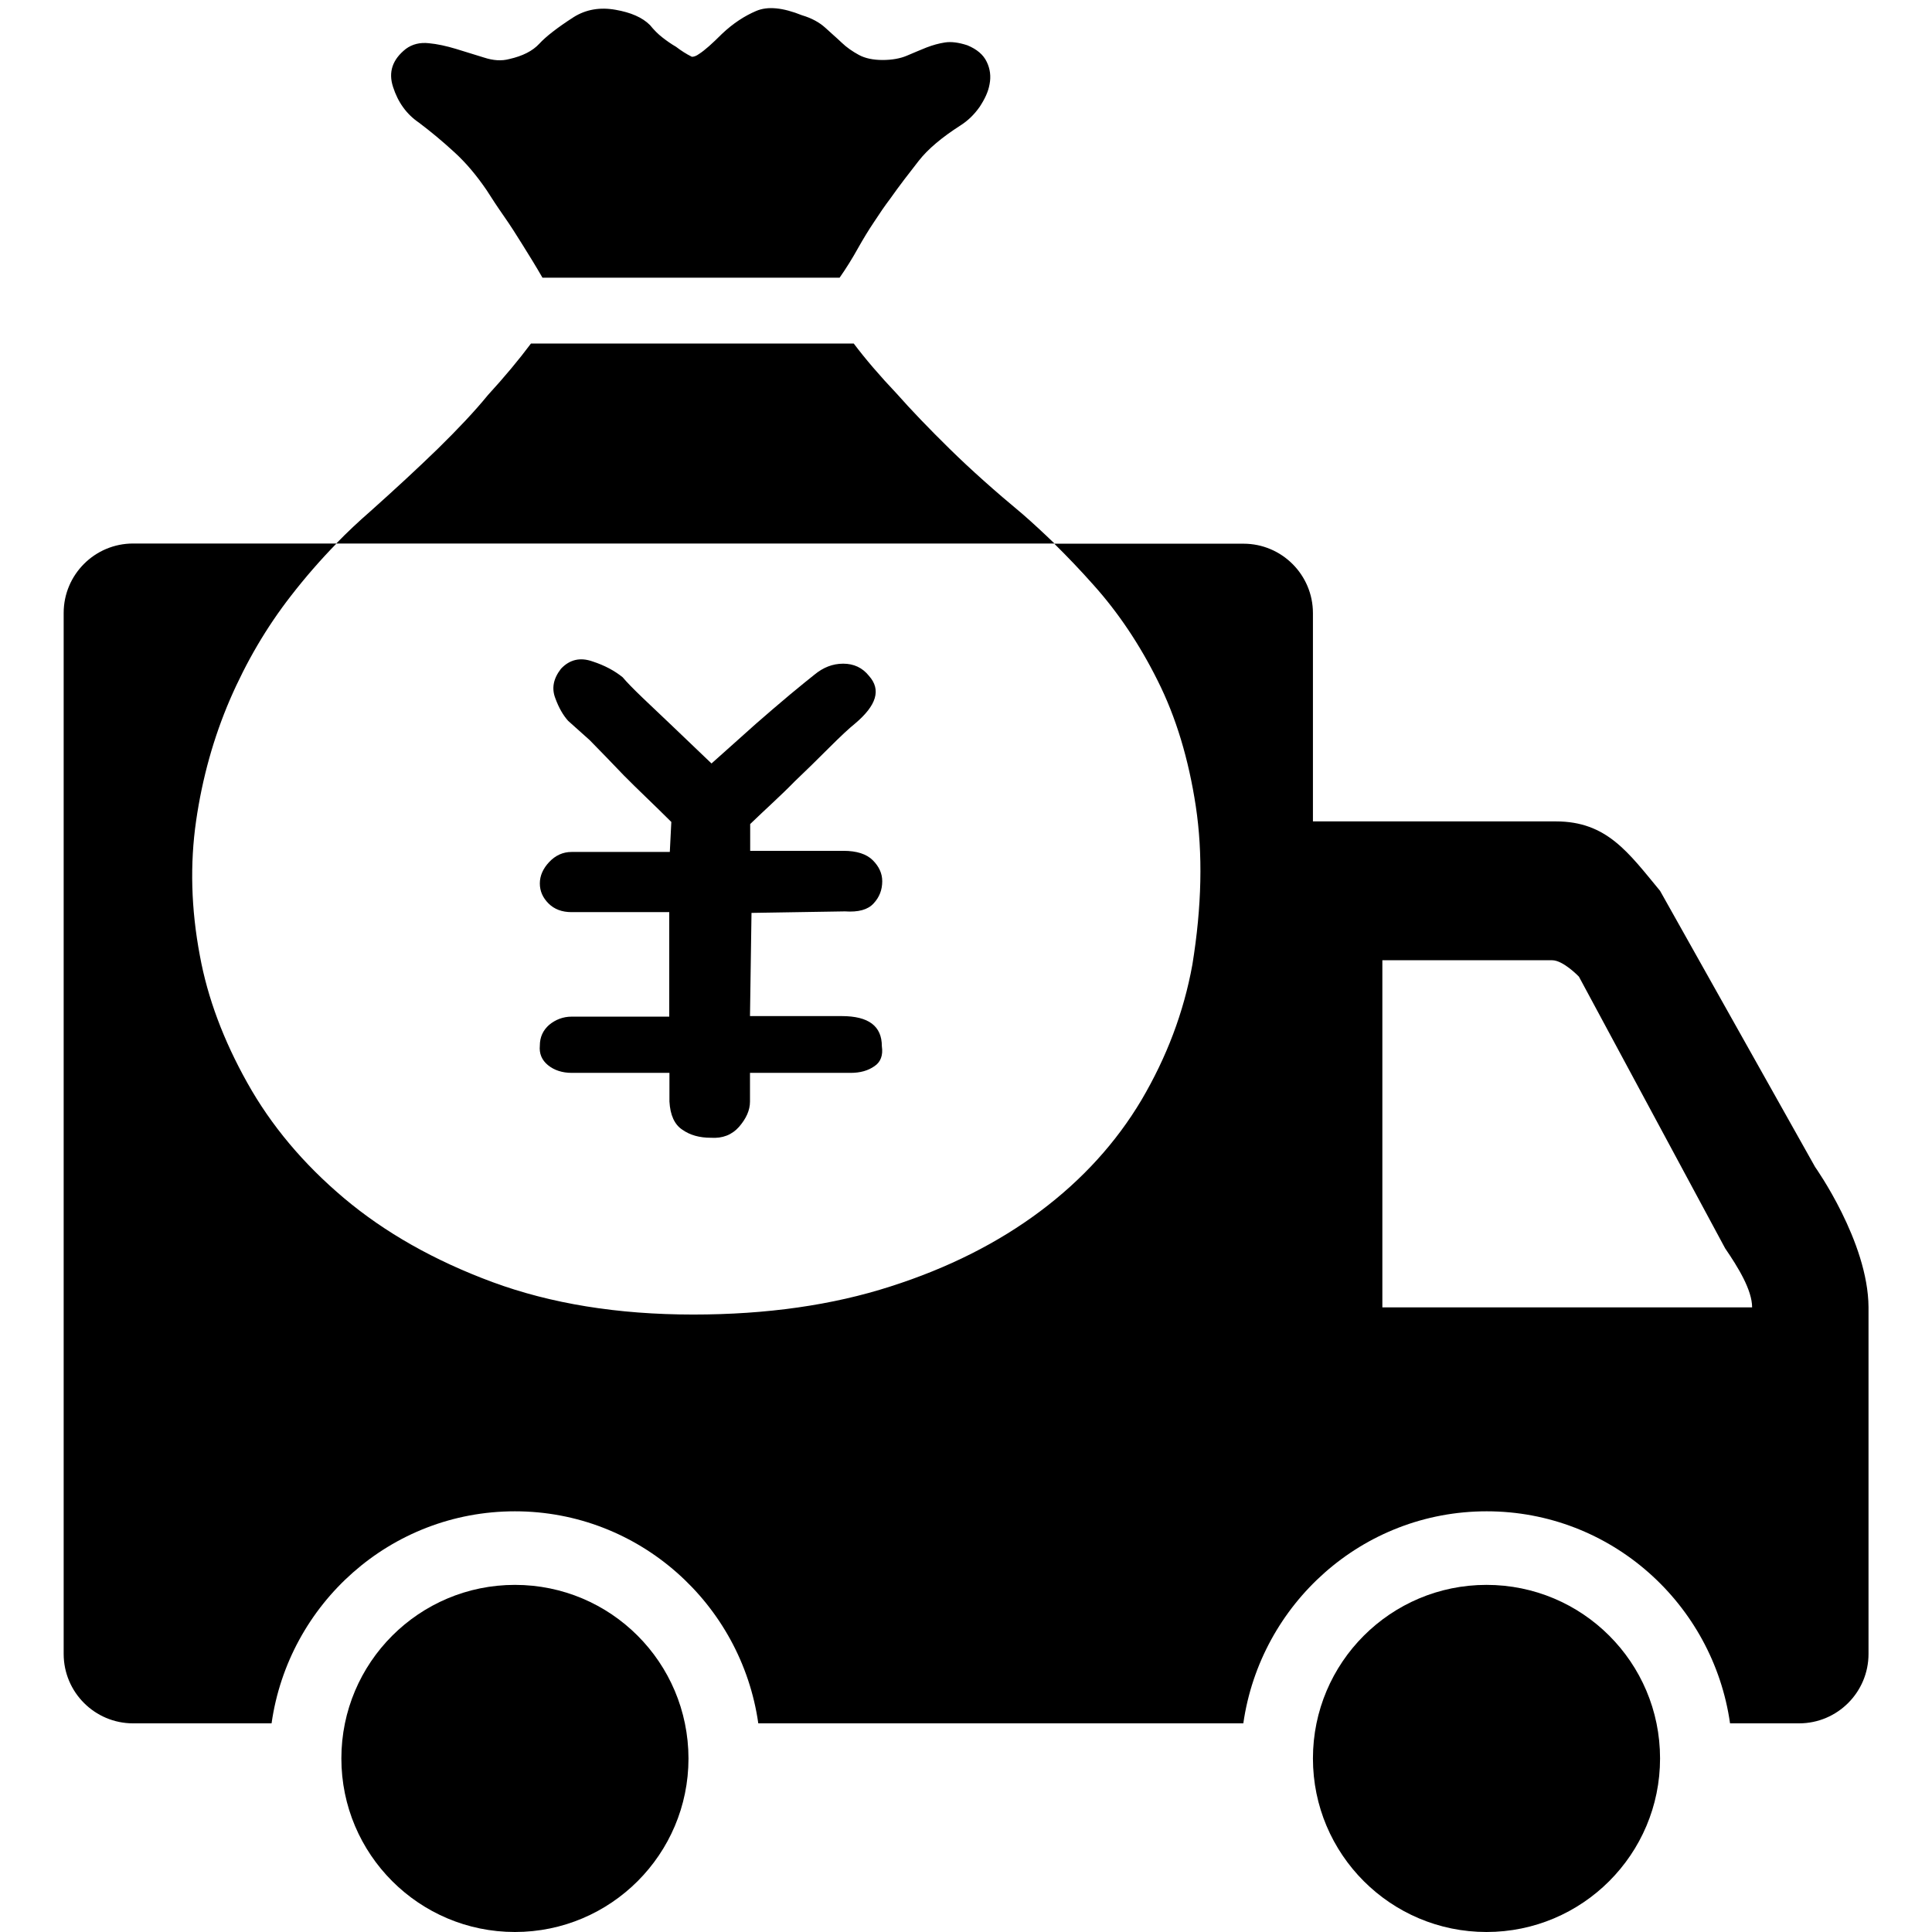 <?xml version="1.0" standalone="no"?><!DOCTYPE svg PUBLIC "-//W3C//DTD SVG 1.1//EN" "http://www.w3.org/Graphics/SVG/1.1/DTD/svg11.dtd"><svg t="1548898970973" class="icon" style="" viewBox="0 0 1024 1024" version="1.1" xmlns="http://www.w3.org/2000/svg" p-id="8879" xmlns:xlink="http://www.w3.org/1999/xlink" width="200" height="200"><defs><style type="text/css"></style></defs><path d="M222.028 64.994c6.099 4.6 12.299 9.699 18.698 15.598 6.399 5.799 11.999 12.599 17.198 20.198 2.6 4.1 5.599 8.699 9.099 13.699s6.799 10.199 9.899 15.199c3.5 5.599 7.099 11.399 10.599 17.498H445.007c3.5-5 6.799-10.299 9.899-15.898 2.6-4.6 5.299-9.099 8.399-13.699 3-4.6 5.799-8.699 8.399-12.099 5-7.099 10.199-13.799 15.199-20.198 5-6.399 12.499-12.599 21.998-18.698 4.1-2.6 7.399-5.799 10.299-9.899 2.7-4.1 4.6-7.999 5.299-12.099 0.8-4.1 0.3-8.099-1.5-11.799-1.8-3.8-5.199-6.699-10.299-8.799-4.6-1.5-8.499-2-11.799-1.5-3.3 0.5-6.499 1.4-9.899 2.7-3.3 1.4-6.699 2.7-10.299 4.3-3.5 1.5-7.899 2.3-12.899 2.3s-9.299-0.9-12.599-2.7c-3.3-1.8-6.399-3.9-9.099-6.499-2.7-2.6-5.799-5.199-8.799-7.999-3-2.7-7.099-5-12.199-6.499-10.199-4.1-18.198-4.9-24.298-2.3-6.099 2.6-12.199 6.499-18.198 12.199-5 5-9.099 8.699-12.099 10.599-1.5 1.1-2.7 1.5-3.8 1.5-3-1.5-5.799-3.3-8.399-5.299-2.6-1.5-5-3.2-7.299-5-2.3-1.8-4.4-3.9-6.499-6.499-4.1-4.1-10.199-6.699-18.198-8.099C318.019 3.7 310.52 5 304.02 9.099c-8.699 5.599-14.699 10.299-18.198 14.099-3.5 3.8-8.799 6.499-15.898 8.099-4.1 1.1-8.499 0.8-13.399-0.8-4.9-1.5-9.699-3-14.899-4.6-5-1.5-9.899-2.6-14.399-3-4.6-0.5-8.699 0.5-12.099 3-7.099 5.599-9.399 12.299-6.799 20.198 2.6 8.099 7.099 14.399 13.699 18.898z" p-id="8880"></path><path d="M272.923 840.018c-50.795 0-91.991 41.196-91.991 91.991s41.196 91.991 91.991 91.991 91.991-41.196 91.991-91.991c-0.1-50.895-41.196-91.991-91.991-91.991z" p-id="8881"></path><path d="M962.056 618.54l-82.192-146.386c-16.798-20.298-28.197-36.796-55.195-36.796H695.882V324.968c0-20.298-16.498-36.796-36.796-36.796H558.795c6.899 6.799 13.899 14.099 20.898 21.998 12.899 14.399 24.298 31.297 33.897 50.595 9.699 19.298 16.398 41.496 20.198 66.494 3.8 25.198 3.2 53.195-1.8 83.992-4.6 25.398-13.699 49.195-26.997 71.793-13.399 22.498-31.297 42.196-53.595 58.894-22.298 16.698-48.695 30.097-79.392 39.896-30.697 9.899-65.594 14.899-104.59 14.899-40.096 0-75.493-5.799-106.39-17.198-30.797-11.399-57.094-26.297-78.692-44.496s-38.696-38.596-51.295-61.194c-12.599-22.498-20.998-44.896-25.098-67.293-4.7-24.898-5.299-48.695-2-71.493 3.3-22.798 9.299-44.196 17.898-64.194 8.699-20.098 19.398-38.396 32.397-55.095 7.599-9.799 15.598-18.998 24.098-27.697H70.543c-20.298 0-36.796 16.498-36.796 36.796v551.746c0 20.298 16.498 36.796 36.796 36.796h73.393c8.999-63.394 63.094-112.389 128.987-112.389 65.794 0 119.988 49.095 128.987 112.389H658.986c9.099-63.394 63.194-112.389 128.987-112.389 65.894 0 119.988 49.095 128.987 112.389h36.596c20.298 0 36.796-16.498 36.796-36.796V692.832c-0.2-34.797-28.297-74.293-28.297-74.293z m-229.378 74.293V508.95h89.991c5.899 0 14.199 8.699 14.199 8.699l77.492 143.986c6.899 10.099 14.299 22.098 14.299 31.297h-195.981z" p-id="8882"></path><path d="M787.873 840.018c-50.795 0-91.991 41.196-91.991 91.991s41.196 91.991 91.991 91.991 91.991-41.196 91.991-91.991c0-50.895-41.196-91.991-91.991-91.991z" p-id="8883"></path><path d="M542.097 272.573c-14.699-12.199-27.597-23.698-38.696-34.597-11.099-10.899-20.498-20.698-28.097-29.297-9.099-9.599-16.698-18.498-22.798-26.597H281.423c-6.499 8.699-14.099 17.798-22.798 27.297-7.099 8.699-15.998 18.098-26.597 28.497-10.599 10.299-22.598 21.398-35.697 33.097-6.199 5.399-12.299 11.099-18.098 17.098h380.663c-5.699-5.499-11.299-10.699-16.798-15.498zM463.405 565.145c-3.3 2.3-7.399 3.5-12.599 3.5h-53.295v15.199c0 4.6-2 8.999-5.799 13.399-3.8 4.3-8.799 6.199-14.899 5.799-6.099 0-11.099-1.4-15.199-4.3-4.1-2.7-6.399-7.699-6.799-14.899v-15.199H303.02c-5 0-9.299-1.4-12.599-4.1-3.3-2.7-4.7-6.199-4.3-10.299 0-4.6 1.7-8.199 5-11.099 3.3-2.7 7.299-4.3 11.799-4.3h51.795v-55.395h-51.795c-5 0-9.099-1.5-12.199-4.6-3-3-4.6-6.499-4.6-10.599s1.7-7.899 5-11.399 7.299-5.299 11.799-5.299H355.015l0.8-15.898c-9.099-9.099-17.498-16.898-25.098-24.598-6.499-6.799-12.599-13.099-18.198-18.798l-11.399-10.199c-2.6-2.9-4.9-6.799-6.799-11.999-2-5.199-1.1-10.299 3-15.598 4.6-4.9 10.199-6.199 16.698-3.9 6.499 2.1 11.799 5 15.998 8.399 2 2.4 5.599 6.099 10.599 10.899l15.998 15.199 20.498 19.598c8.699-7.699 16.398-14.699 23.498-20.998 6.099-5.299 12.099-10.499 18.198-15.598 6.099-5 10.299-8.499 12.899-10.499 4.6-3.8 9.599-5.799 15.199-5.799s10.199 2.1 13.699 6.499c6.499 7.299 4.1 15.598-7.599 25.398-3 2.4-7.599 6.699-13.699 12.799-6.099 6.099-12.099 11.999-18.198 17.798-7.099 7.299-14.999 14.299-23.498 22.498V450.956H447.006c7.099 0 12.299 1.7 15.598 5 3.3 3.3 5 6.999 5 11.099 0 4.6-1.5 8.499-4.6 11.799-3 3.3-7.999 4.7-15.199 4.2l-49.495 0.8-0.8 54.695h48.595c14.299 0 21.298 5.299 21.298 15.998 0.7 4.7-0.6 8.399-4 10.599z" p-id="8884"></path></svg>